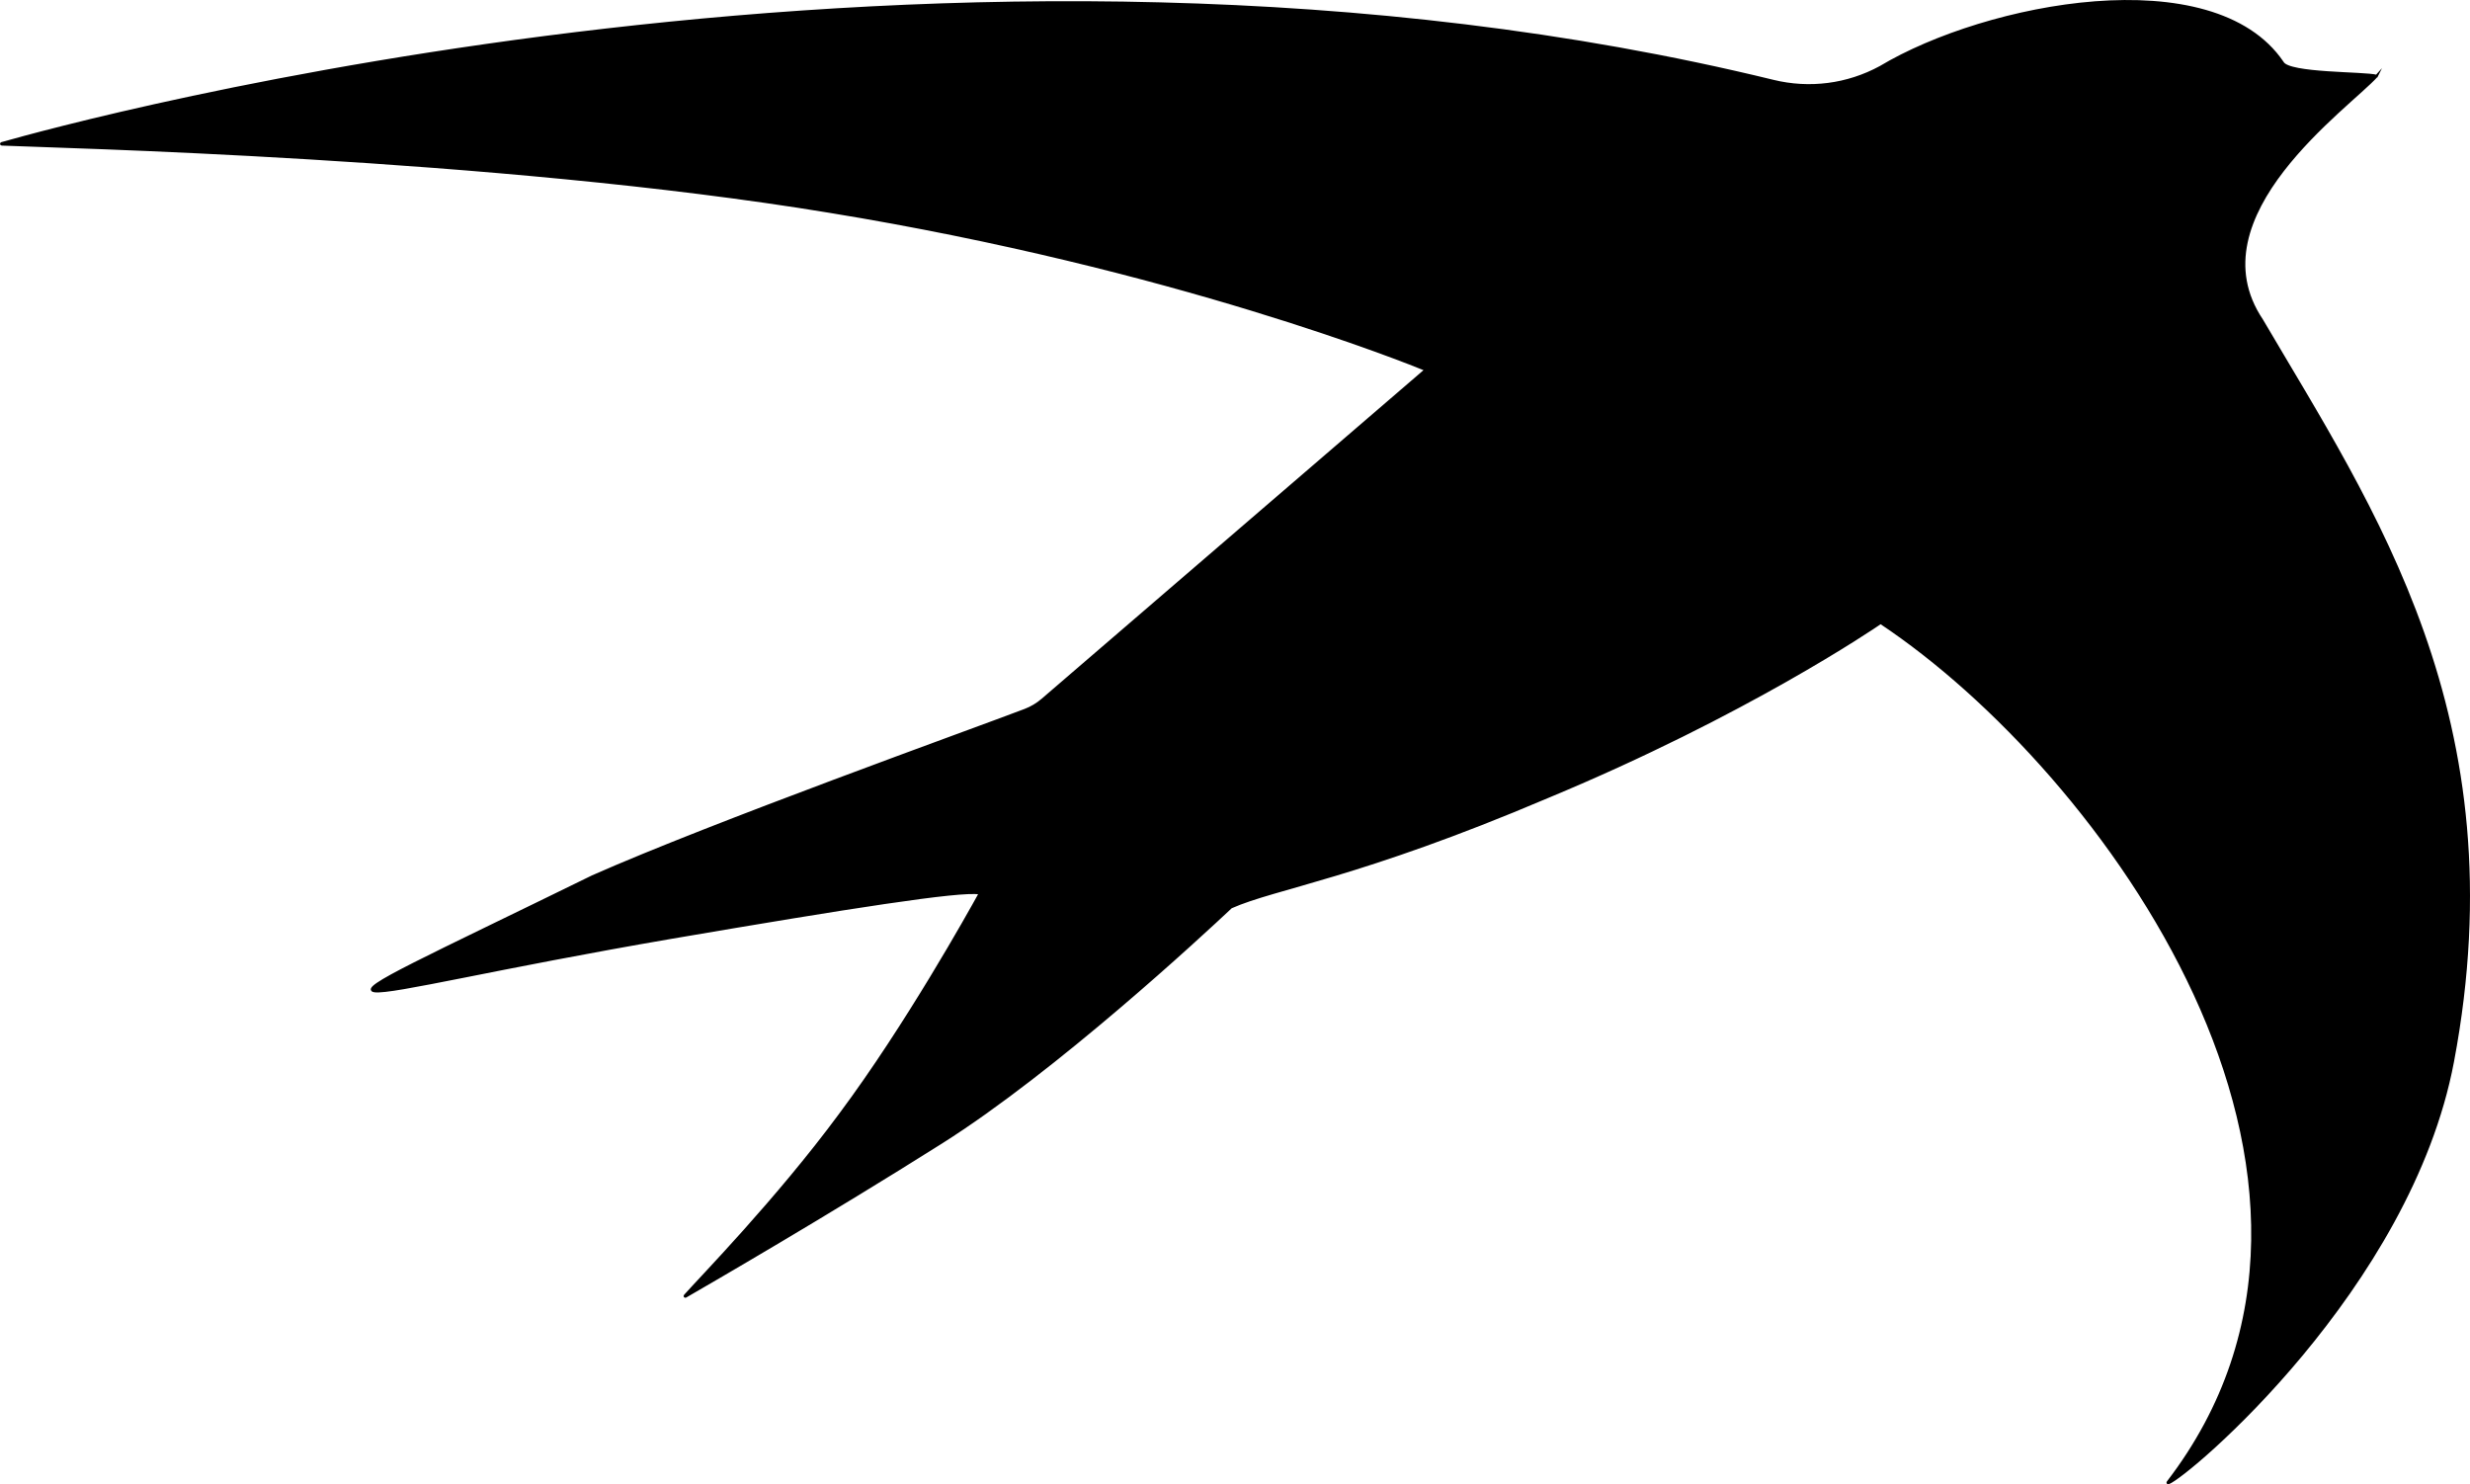 <?xml version="1.0" encoding="UTF-8"?>
<svg id="Layer_1" data-name="Layer 1" xmlns="http://www.w3.org/2000/svg" viewBox="0 0 999.99 600.93">
  <defs>
    <style>
      .cls-1 {
        stroke: #000;
        stroke-miterlimit: 10;
      }
    </style>
  </defs>
  <path class="cls-1" d="M962.21,30.77h0c-4.87-1.37-35.66-.65-38.12-5.47-28.16-41.51-119.82-23.87-162.82,1.89-13.35,7.25-28.7,9.21-43.34,5.63C386.03-48.16,29.07,49.95.65,58.04c-.22.06-.18.39.05.4,20.08.96,199.22,4.82,335.18,27.23,139.56,22.79,235.03,61.43,241.08,63.91.14.06.17.24.05.34l-154.95,133.33c-2.11,1.82-4.5,3.24-7.06,4.22-21.36,8.15-126.52,45.85-175.15,67.4-135.2,66.21-110.65,49.19,32.16,24.68,71.66-12.22,116.62-19.28,124.47-17.95.14.02.21.17.14.3-4.16,7.56-29.64,53.29-56.47,89.26-25.82,34.95-56.59,66.31-62.85,73.41-.15.17.05.43.25.31,9.42-5.43,57.27-33.12,103.55-62.35,46.25-29.2,105.41-84.09,117.26-95.23.02-.02.04-.03.06-.04,18.13-8.05,51.57-12.08,128.14-44.65,80.2-33.31,131.97-68.54,134.7-70.41.07-.05.16-.05.23,0,89.68,59.65,210.46,225.13,116.16,347.89-.12.16.03.39.22.32,7.75-2.8,97.82-78.86,115.14-170.62,26.23-139-32.73-224.25-77.32-300.24-28.25-42.17,35.44-86.33,46.53-98.8Z"/>
</svg>